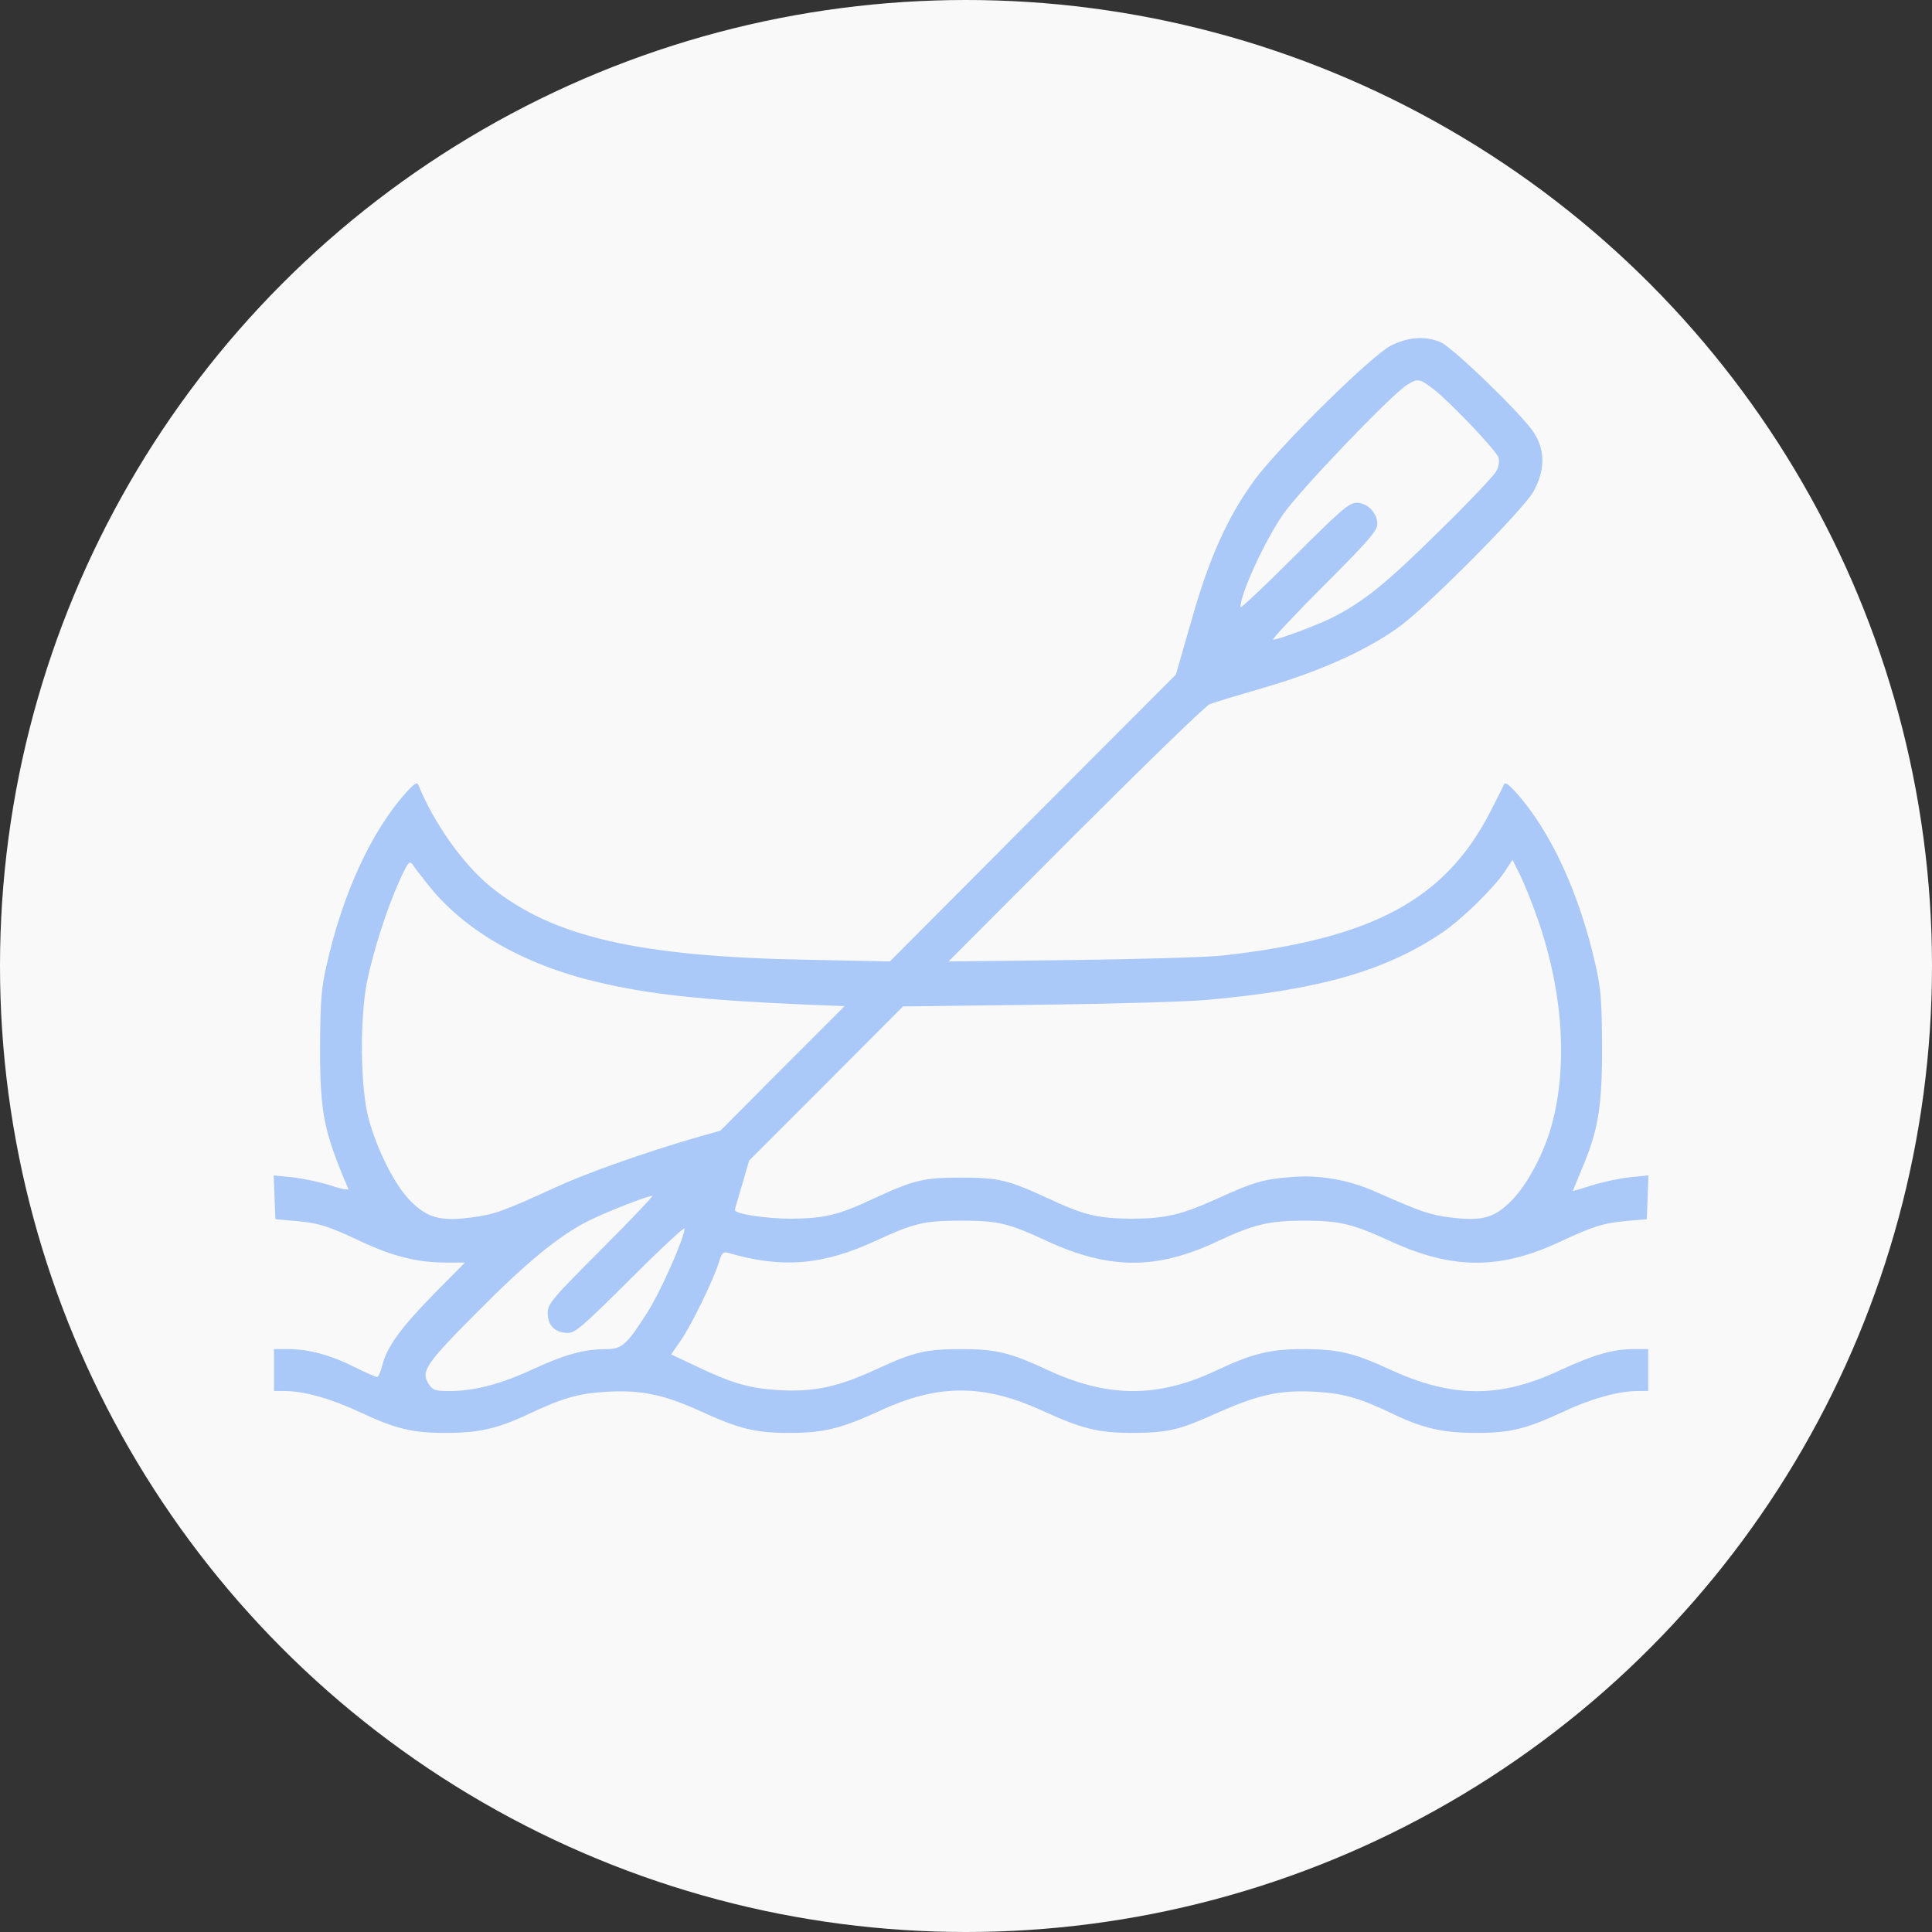 <svg width="120" height="120" viewBox="0 0 120 120" fill="none" xmlns="http://www.w3.org/2000/svg">
<rect x="0" y="0" width="120" height="120" fill="#333333" stroke="none"/>
<circle cx="60" cy="60" r="60" fill="#F9F9F9"/>
<path d="M86.396 21.463C85.216 22.053 79.509 27.674 77.912 29.825C76.264 32.097 75.119 34.596 74.009 38.517L73.037 41.9L64.154 50.8L55.272 59.717L50.153 59.613C39.657 59.423 34.297 58.191 30.462 55.068C28.745 53.662 26.94 51.112 25.986 48.753C25.916 48.562 25.743 48.666 25.258 49.187C23.072 51.615 21.285 55.483 20.279 59.977C19.95 61.4 19.897 62.215 19.88 65.06C19.88 69.154 20.105 70.247 21.632 73.839C21.684 73.942 21.181 73.856 20.539 73.63C19.897 73.422 18.822 73.197 18.18 73.128L17 73.006L17.052 74.359L17.105 75.73L18.337 75.834C19.828 75.973 20.349 76.129 22.517 77.153C24.425 78.037 25.935 78.418 27.669 78.418H28.884L26.959 80.362C24.894 82.478 24.044 83.64 23.749 84.785C23.646 85.202 23.506 85.531 23.42 85.531C23.334 85.531 22.709 85.253 22.049 84.924C20.575 84.178 19.17 83.796 17.938 83.796H17.017V85.097V86.398H17.677C18.874 86.398 20.592 86.883 22.326 87.699C24.599 88.757 25.588 89 27.687 89C29.717 89 30.896 88.74 32.77 87.855C34.939 86.831 35.928 86.554 37.593 86.45C39.779 86.311 41.201 86.606 43.457 87.629C45.92 88.757 46.909 89 49.026 89C51.16 89 52.218 88.74 54.647 87.629C58.273 85.947 61.083 85.947 64.761 87.629C67.225 88.757 68.248 89 70.365 89C72.586 88.983 73.193 88.844 75.743 87.699C78.207 86.606 79.594 86.311 81.798 86.45C83.48 86.554 84.504 86.849 86.586 87.855C88.408 88.723 89.656 89 91.704 89C93.803 89 94.792 88.757 97.064 87.699C98.799 86.883 100.517 86.398 101.731 86.398H102.373V85.097V83.796H101.454C100.187 83.796 98.939 84.161 96.926 85.097C93.162 86.867 90.177 86.85 86.256 85.028C84.053 84.021 83.116 83.796 80.913 83.796C78.9 83.796 77.79 84.073 75.604 85.096C71.926 86.849 68.803 86.831 65.038 85.079C62.766 84.02 61.863 83.796 59.729 83.796C57.491 83.796 56.78 83.969 54.473 85.028C52.13 86.12 50.586 86.468 48.418 86.346C46.578 86.241 45.468 85.929 43.196 84.837L41.687 84.126L42.311 83.224C43.005 82.183 44.289 79.546 44.636 78.453C44.827 77.829 44.913 77.725 45.209 77.811C48.575 78.8 51.108 78.592 54.438 77.048C56.763 75.973 57.405 75.816 59.694 75.816C61.984 75.816 62.627 75.972 64.951 77.048C68.872 78.87 71.821 78.886 75.586 77.117C77.876 76.041 78.83 75.816 81.034 75.816C83.202 75.816 84.053 76.024 86.411 77.117C90.21 78.852 93.16 78.869 96.838 77.152C99.007 76.145 99.561 75.972 101.053 75.833L102.285 75.729L102.338 74.358L102.389 73.005L101.209 73.126C100.567 73.196 99.509 73.421 98.867 73.629C98.207 73.837 97.687 73.993 97.687 73.976C97.687 73.958 97.93 73.386 98.207 72.71C99.265 70.246 99.508 68.806 99.508 65.058C99.491 62.213 99.439 61.398 99.109 59.975C98.103 55.481 96.316 51.613 94.13 49.184C93.644 48.664 93.471 48.56 93.401 48.751C93.349 48.889 92.967 49.635 92.568 50.416C89.761 55.882 85.251 58.312 75.916 59.353C74.962 59.456 70.746 59.578 66.547 59.631L58.914 59.718L66.807 51.807C71.145 47.47 74.891 43.827 75.135 43.74C75.378 43.637 76.939 43.168 78.604 42.682C82.056 41.676 85.041 40.323 87.019 38.849C88.876 37.443 94.6 31.666 95.242 30.539C95.971 29.22 95.988 27.988 95.277 26.878C94.566 25.768 90.246 21.587 89.483 21.257C88.53 20.856 87.488 20.924 86.396 21.463ZM88.945 24.099C89.899 24.793 92.935 27.968 93.074 28.42C93.144 28.628 93.092 28.992 92.936 29.27C92.797 29.531 91.184 31.248 89.328 33.052C86.101 36.243 84.661 37.407 82.683 38.395C81.729 38.863 79.404 39.73 79.075 39.73C78.97 39.73 80.376 38.221 82.215 36.382C85.025 33.571 85.546 32.965 85.546 32.548C85.546 31.854 84.939 31.23 84.262 31.23C83.794 31.23 83.273 31.681 80.393 34.561C78.555 36.399 77.044 37.822 77.044 37.718C77.044 36.903 78.502 33.694 79.664 31.993C80.6 30.587 86.395 24.533 87.366 23.926C88.043 23.492 88.147 23.51 88.945 24.099ZM26.594 54.963C28.815 57.773 32.493 59.907 37.056 60.983C40.23 61.746 43.492 62.111 49.876 62.389L52.462 62.492L48.593 66.361L44.742 70.23L43.145 70.681C39.848 71.653 36.466 72.85 34.54 73.734C31.209 75.261 30.689 75.434 29.248 75.625C27.34 75.868 26.542 75.642 25.501 74.601C24.529 73.63 23.419 71.426 22.898 69.483C22.378 67.592 22.343 63.272 22.794 60.982C23.211 58.987 24.009 56.489 24.79 54.754C25.345 53.522 25.432 53.436 25.64 53.713C25.761 53.905 26.195 54.46 26.594 54.963ZM95.504 57.062C97.135 61.729 97.412 66.517 96.267 70.265C95.747 71.931 94.758 73.717 93.838 74.62C92.796 75.661 92.033 75.852 90.142 75.626C88.789 75.453 88.287 75.279 85.458 74.03C83.793 73.284 81.954 72.954 80.166 73.11C78.449 73.249 77.824 73.44 75.656 74.429C73.384 75.453 72.378 75.695 70.279 75.695C68.18 75.677 67.347 75.487 65.091 74.429C62.611 73.284 62.021 73.145 59.696 73.145C57.371 73.145 56.782 73.284 54.301 74.429C52.046 75.487 51.213 75.678 49.114 75.695C47.57 75.695 45.644 75.4 45.644 75.157C45.644 75.105 45.852 74.394 46.096 73.578L46.529 72.087L51.318 67.299L56.088 62.511L64.433 62.407C69.03 62.355 73.732 62.216 74.877 62.112C81.938 61.488 86.066 60.308 89.623 57.897C90.838 57.064 92.763 55.173 93.457 54.149L93.943 53.403L94.411 54.34C94.671 54.859 95.156 56.073 95.504 57.062ZM37.35 77.603C34.262 80.691 34.019 80.986 34.019 81.559C34.019 82.322 34.47 82.773 35.233 82.791C35.719 82.808 36.135 82.444 39.154 79.442C41.011 77.586 42.52 76.181 42.52 76.302C42.52 76.874 41.046 80.188 40.248 81.455C38.93 83.537 38.634 83.797 37.645 83.797C36.292 83.797 35.095 84.127 33.135 85.029C31.122 85.966 29.474 86.4 27.913 86.4C27.045 86.4 26.871 86.348 26.629 85.966C26.126 85.185 26.421 84.734 29.561 81.577C32.754 78.351 34.697 76.772 36.57 75.818C37.698 75.263 40.161 74.291 40.526 74.274C40.611 74.255 39.189 75.764 37.35 77.603Z" fill="#AAC8F8"/>
</svg>
